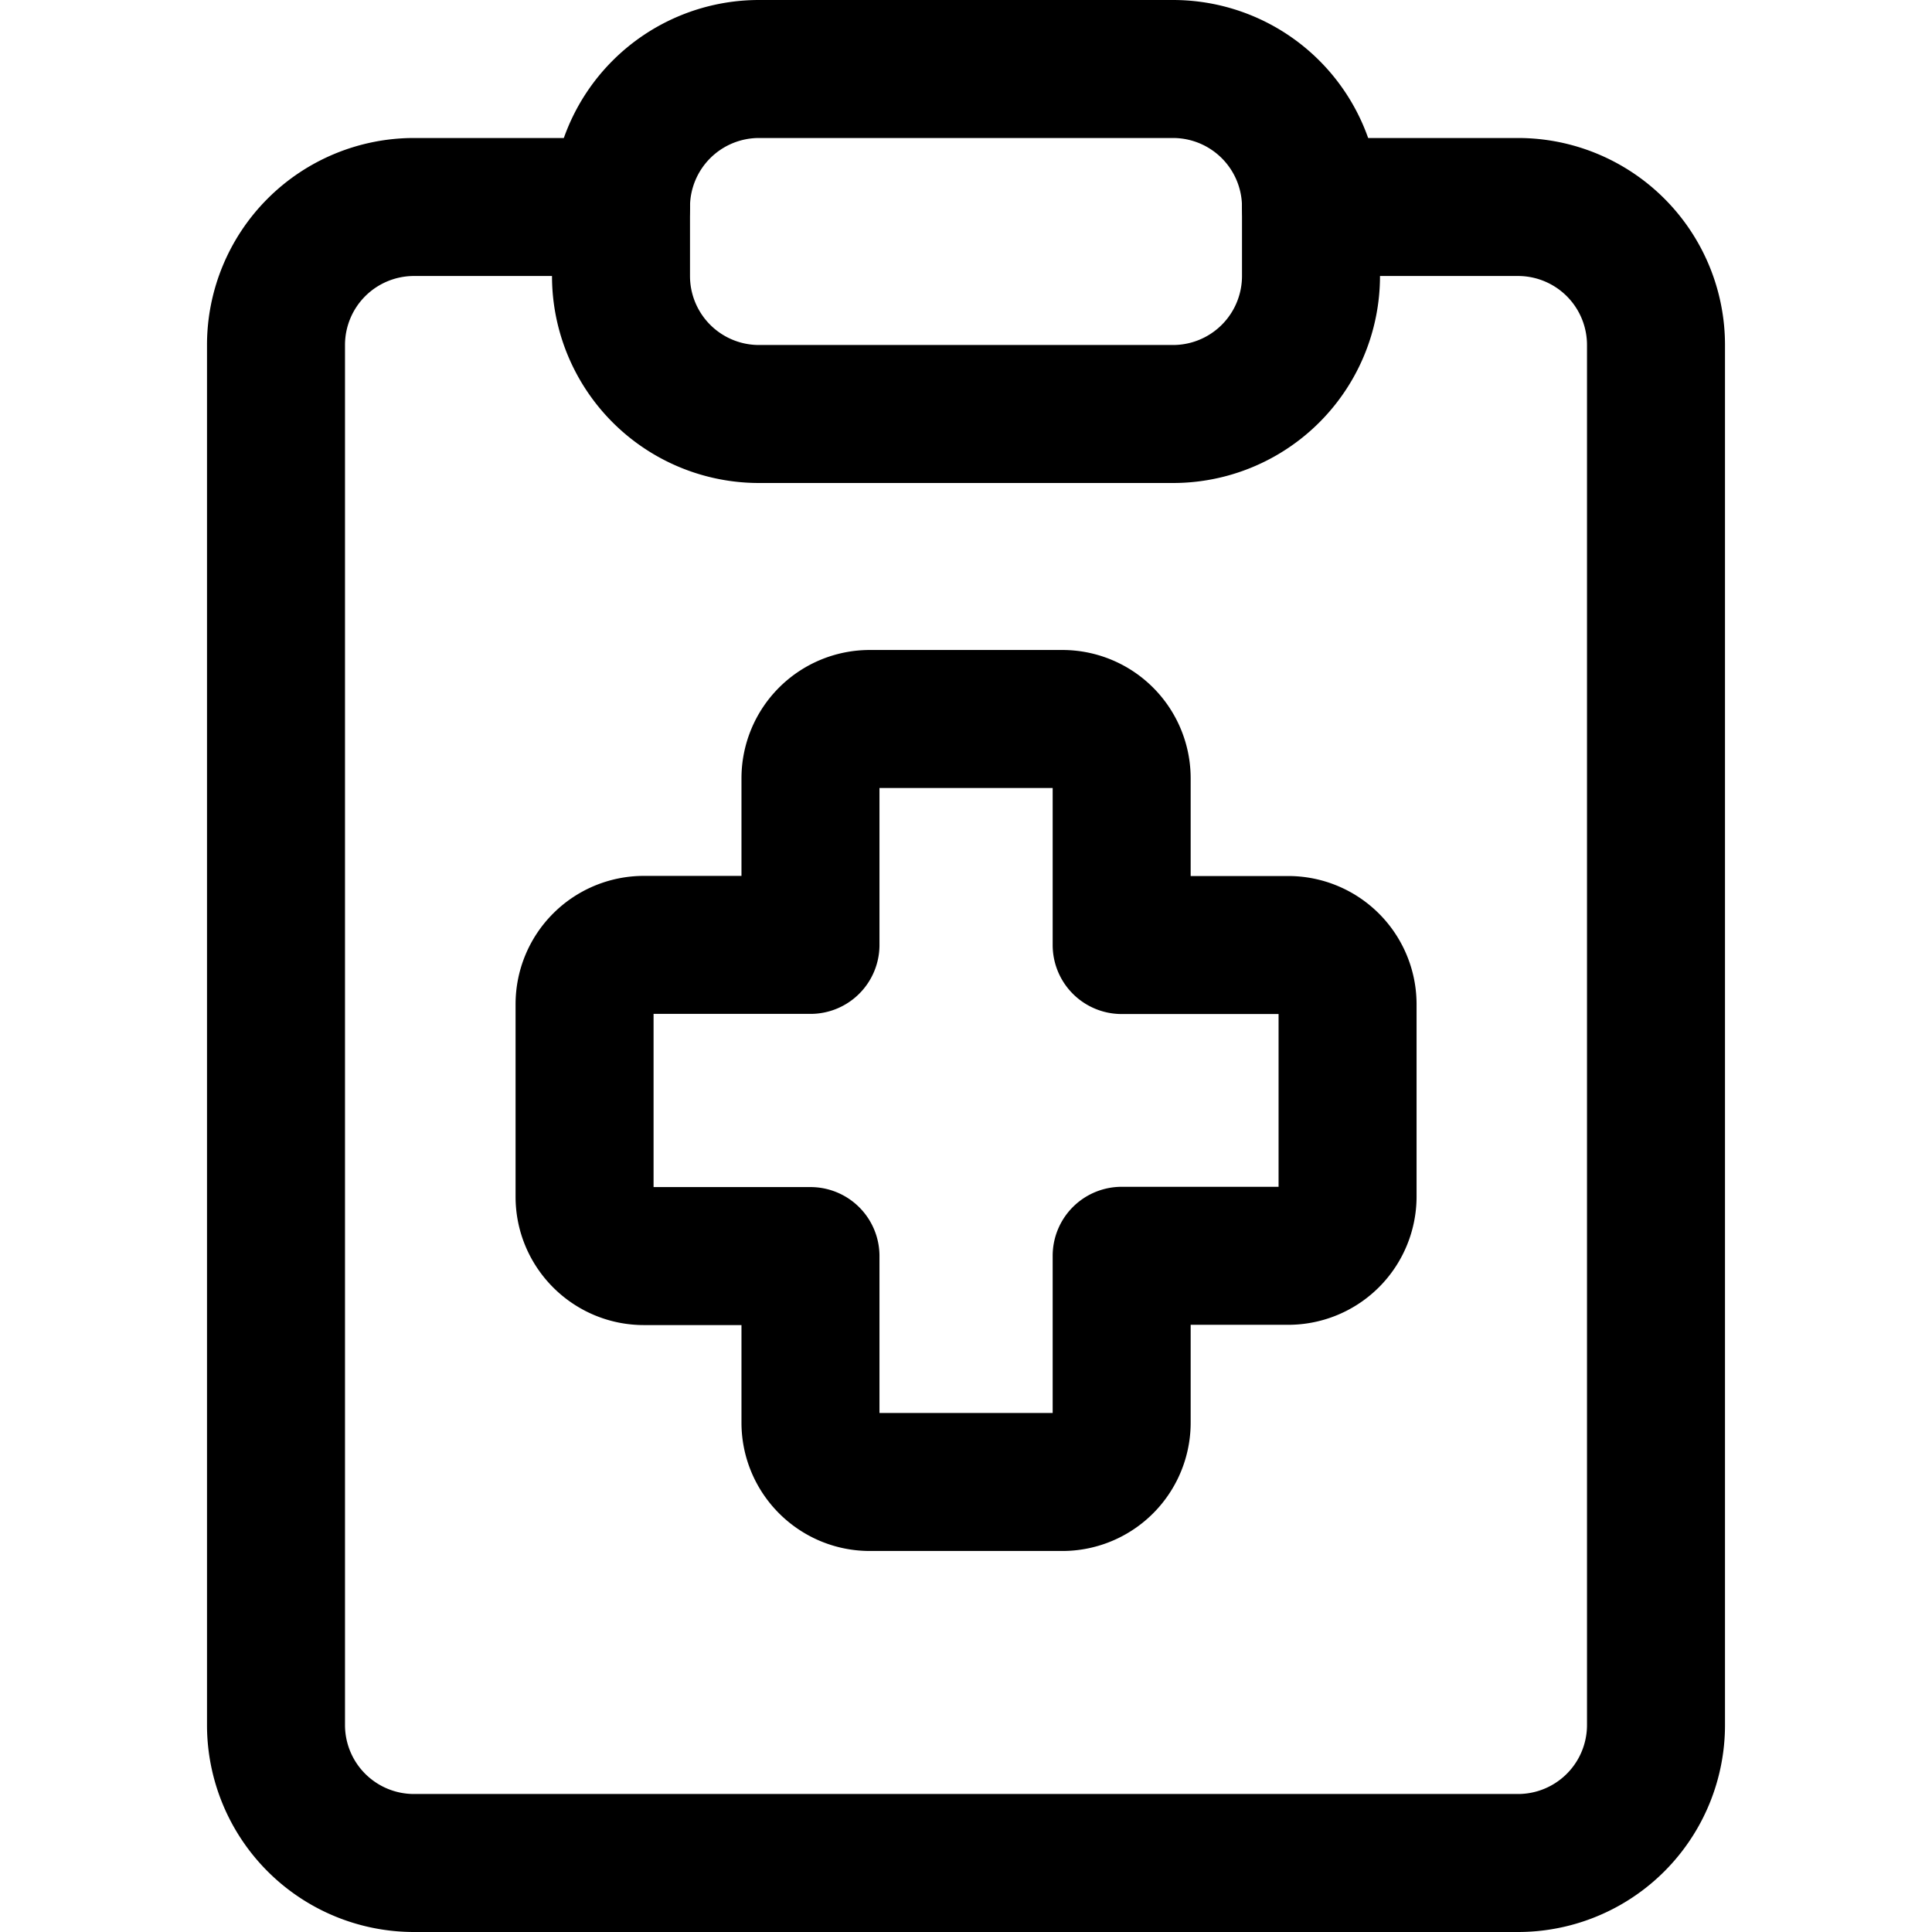 <svg xmlns="http://www.w3.org/2000/svg" width="1em" height="1em" viewBox="0 0 14 14" class="size-[22px] text-icon-color-70 group-hover:hidden group-[.active]:hidden"><g fill="none" stroke="currentColor" stroke-linecap="round" stroke-linejoin="round"><path d="M9.5 1.5H11a1 1 0 0 1 1 1v10a1 1 0 0 1-1 1H3a1 1 0 0 1-1-1v-10a1 1 0 0 1 1-1h1.5"></path><path d="M8.5.5h-3a1 1 0 0 0-1 1V2a1 1 0 0 0 1 1h3a1 1 0 0 0 1-1v-.5a1 1 0 0 0-1-1M6.303 5.21a.43.43 0 0 0-.43.43v1.207H4.666a.43.43 0 0 0-.43.43v1.395c0 .237.193.43.43.43h1.207v1.207c0 .237.193.43.43.43h1.395a.43.43 0 0 0 .43-.43V9.1h1.207a.43.43 0 0 0 .43-.43V7.277a.43.43 0 0 0-.43-.429H8.128V5.639a.43.43 0 0 0-.43-.429z"></path></g></svg>